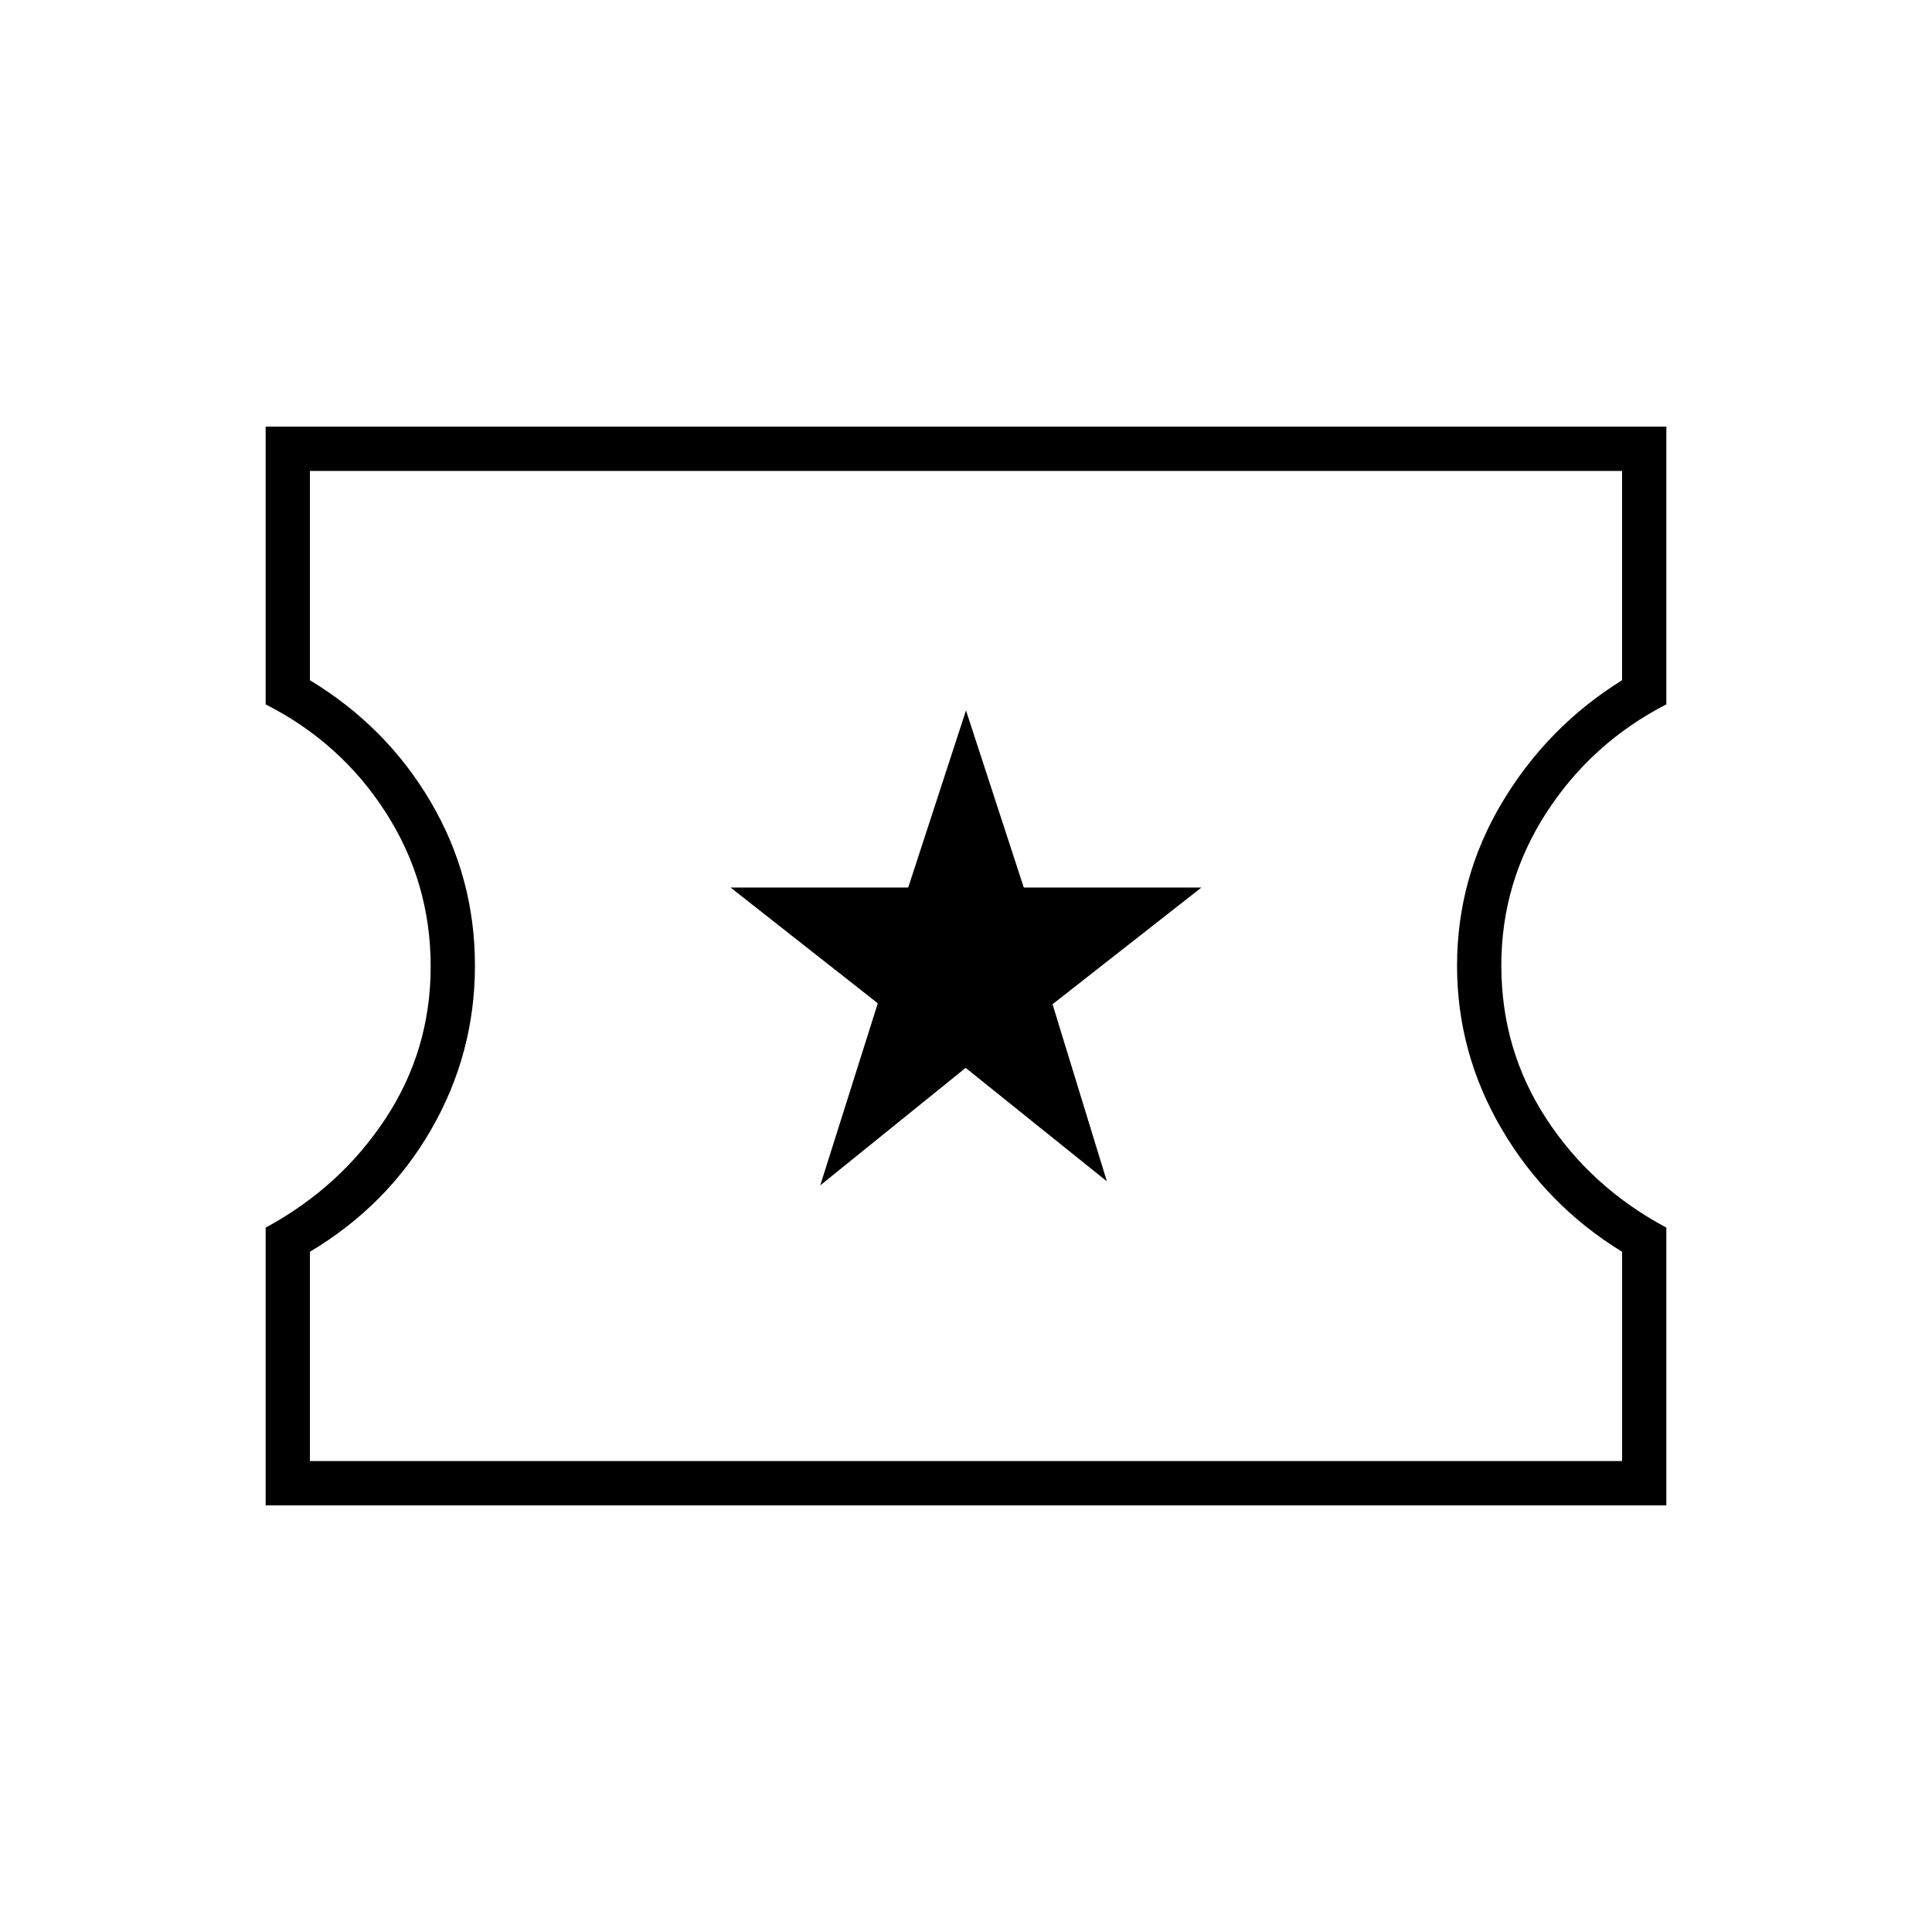 <svg xmlns="http://www.w3.org/2000/svg" height="48" viewBox="0 -960 960 960" width="48"><path d="m407.58-371 72.25-58.38L550-373l-27-88 74-58h-88.29L480-607l-28.71 88H363l73.17 57.54L407.58-371ZM132-212v-138q37-20 59.5-54.08 22.5-34.09 22.5-75.75 0-41.67-22.29-76.42Q169.41-591 132-610v-138h696v138q-37 19-59.5 53.66T746-480.25q0 41.84 22.29 76.04Q790.59-370 828-350v138H132Zm22-22h652v-104q-37.5-23-59.75-60.87T724-480.14q0-43.76 22.5-81.31Q769-599 806-622v-104H154v104q38 23 60 60.43t22 81.34q0 43.73-21.75 81.48Q192.5-361 154-338v104Zm326.5-246.5Z"/></svg>